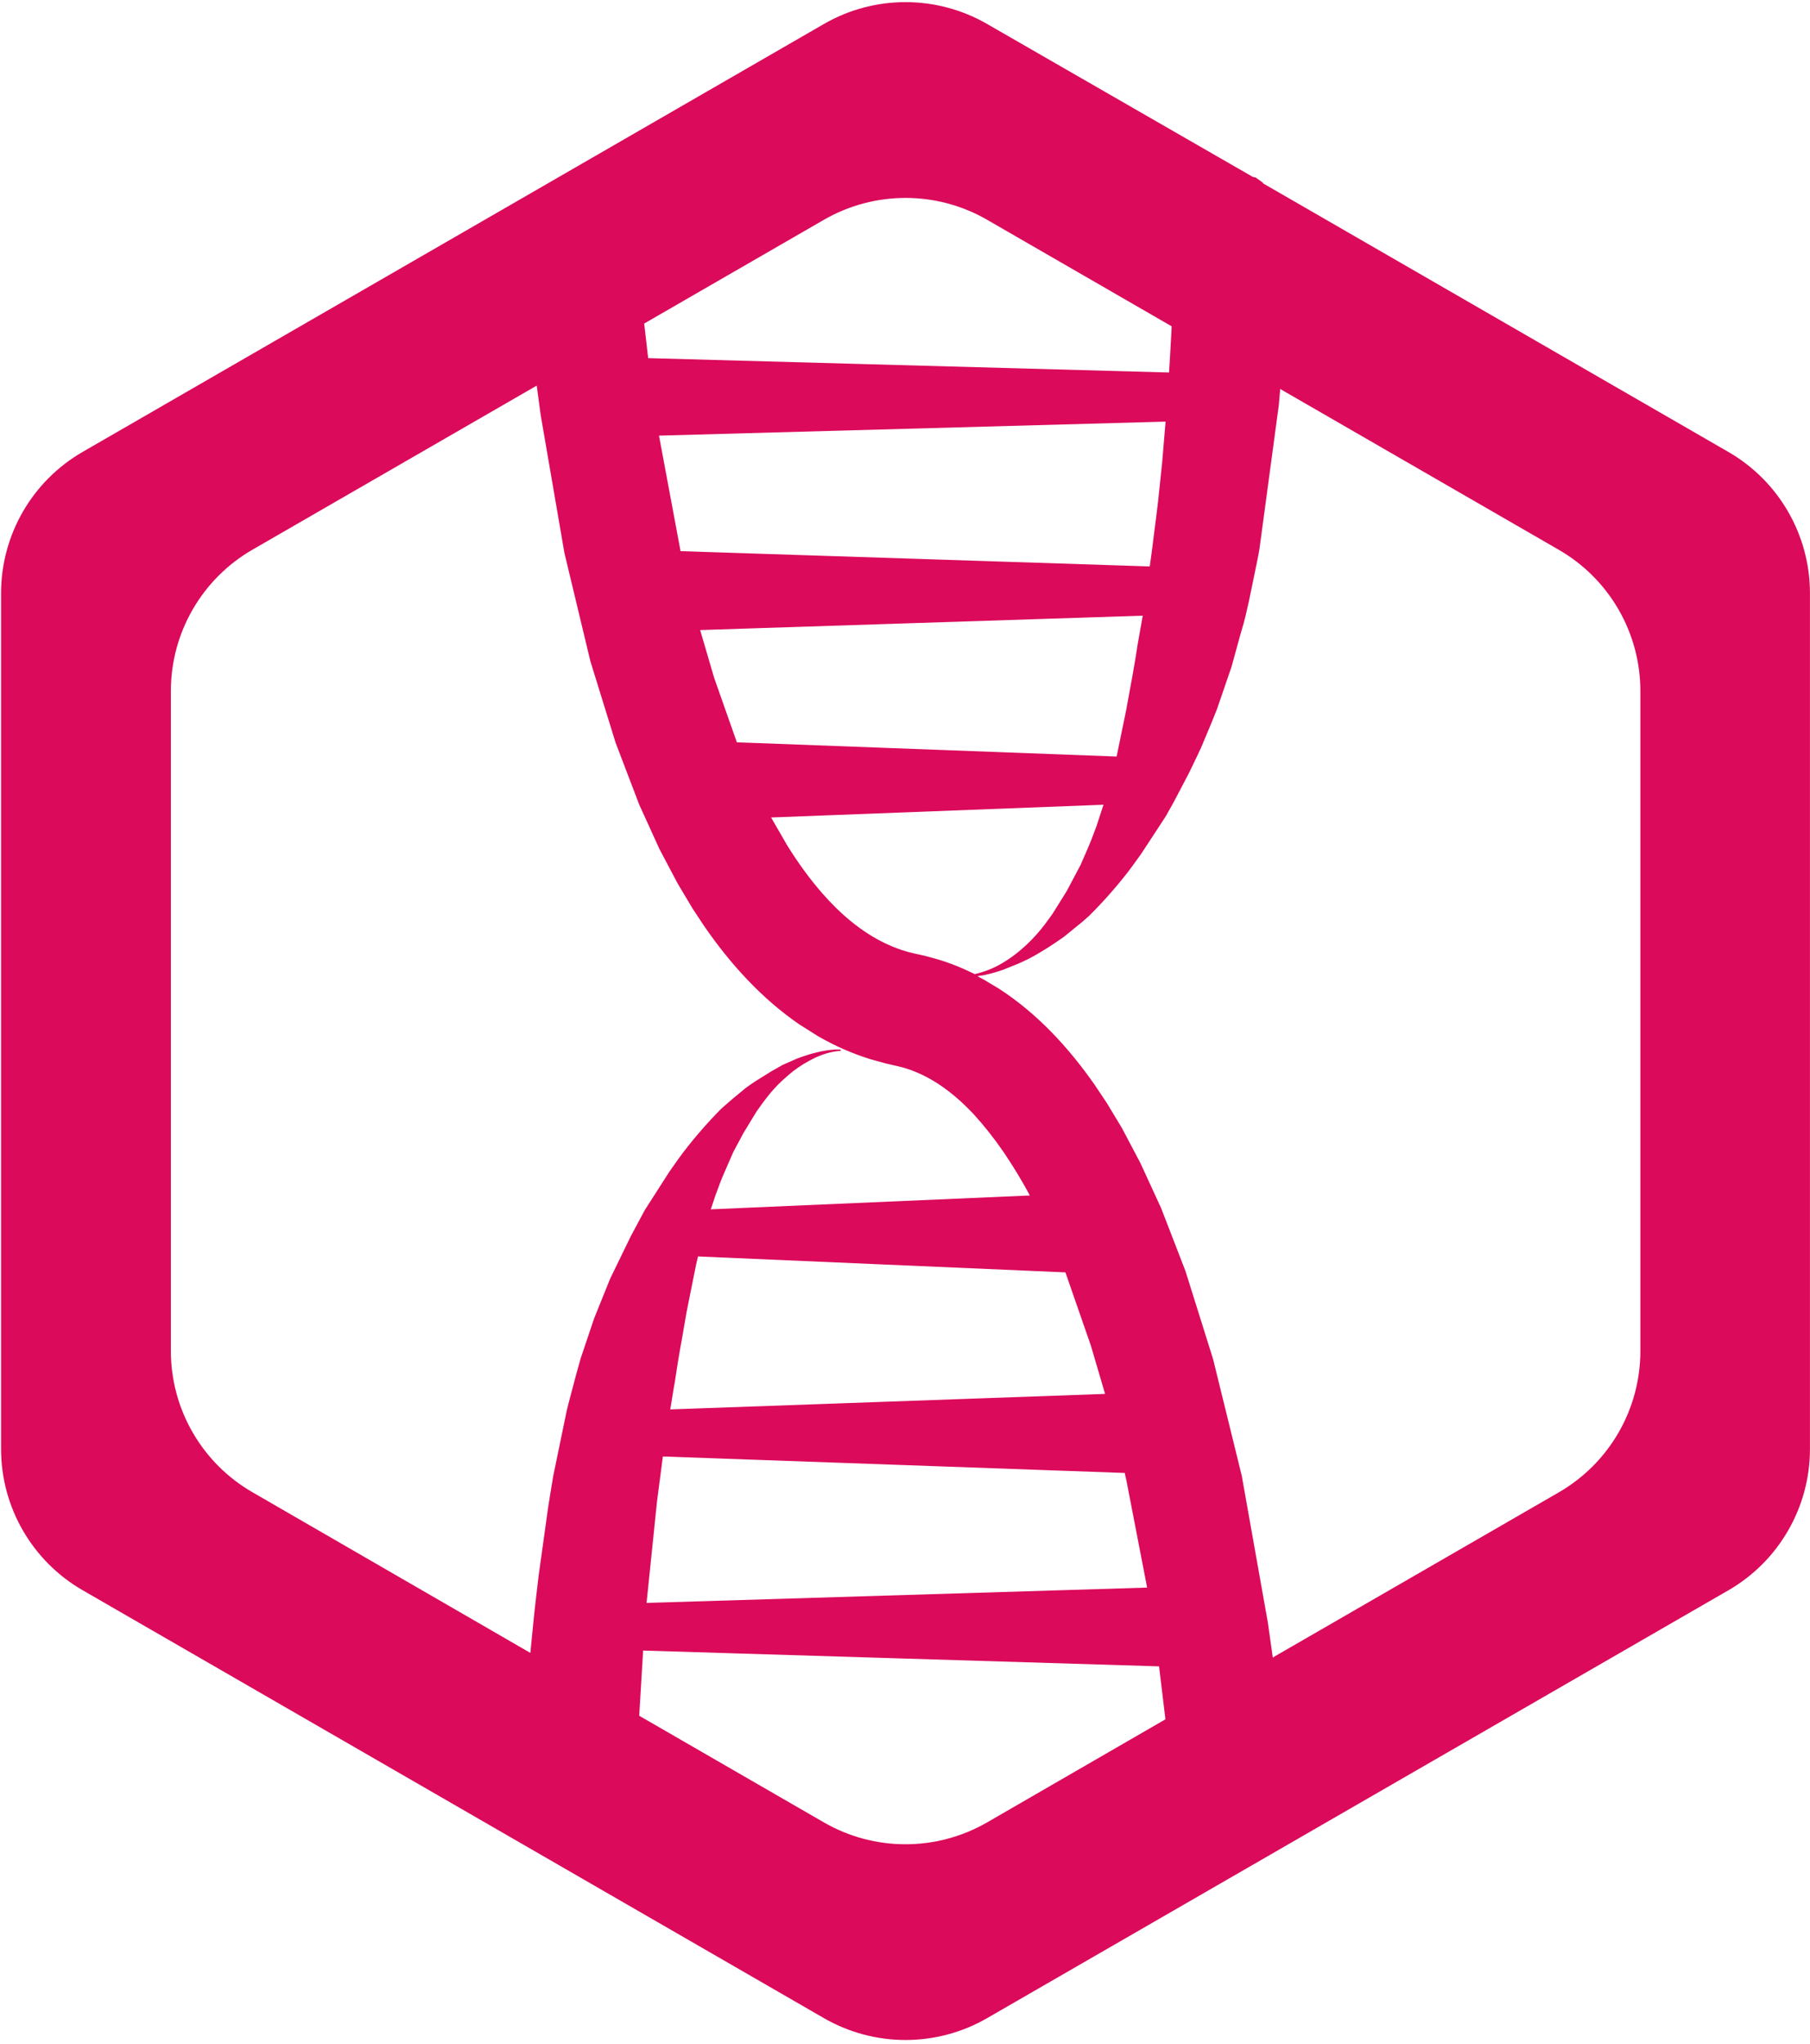 <svg xmlns="http://www.w3.org/2000/svg" width="380" height="429" fill="none" viewBox="0 0 380 429"><path fill="#DB0A5B" fill-rule="evenodd" d="M135.243 67.898L136.079 75.155L245.431 78.175L245.545 76.384V76.418L245.732 73.25L245.906 70.063L245.986 68.479L207.24 46.121C196.642 40.007 183.584 40.007 172.98 46.121L135.243 67.898ZM142.879 115.662L241.386 118.87L241.587 117.373V117.413L241.754 116.184L242.061 113.798L242.289 111.947L242.536 110.076L242.857 107.517L243.165 104.937L244 96.919L244.709 88.479L138.352 91.419L142.872 115.629L142.879 115.662ZM154.687 155.776L234.426 158.763L236.418 149.107L237.395 143.761L237.568 142.839L237.742 141.883L238.411 138.008L238.825 135.335L239.247 132.956L239.915 129.201L146.991 132.221L149.933 142.244L154.747 155.909L154.687 155.776ZM204.713 204.395L204.846 204.369C206.833 203.905 208.734 203.134 210.483 202.083C211.906 201.238 213.248 200.265 214.494 199.177C215.973 197.901 217.338 196.499 218.573 194.987L219.509 193.784L220.933 191.833L223.507 187.717L223.748 187.316L223.995 186.915L226.857 181.516L228.422 177.927L229.117 176.243L230.214 173.337L231.671 168.879L161.888 171.552L165.264 177.399C167.451 180.914 169.864 184.302 172.599 187.423C176.363 191.726 180.789 195.575 185.998 198.034C187.468 198.73 188.993 199.302 190.558 199.745L192.049 200.119L193.473 200.426L194.382 200.64L197.084 201.388C198.849 201.923 200.581 202.578 202.272 203.313L204.719 204.449L204.713 204.395ZM140.632 295.775L232.005 292.52L229.03 282.41L223.681 267.014L146.55 263.673L146.148 265.344L144.143 275.347L143.1 281.361L142.832 282.831L142.331 285.771L141.716 289.754L141.341 291.919L140.713 295.848L140.632 295.775ZM135.751 336.382L240.831 333.162L236.505 310.79L236.131 309.106L139.168 305.651L137.924 315.186L135.745 336.369L135.751 336.382ZM111.347 346.873L112.016 340.058L112.196 338.34L112.37 336.757L113.092 330.589L115.118 316.042L116.007 310.576L116.154 309.72L118.983 296.022L119.437 294.204L120.962 288.458L121.577 286.252L121.911 285.063L124.666 276.877L124.866 276.343L128.049 268.458L128.156 268.217L132.462 259.37L135.23 254.205L135.457 253.804L140.519 245.905L142.498 243.099L143.327 241.976C145.779 238.76 148.432 235.702 151.27 232.822L151.685 232.441L152.059 232.107L153.911 230.503L156.586 228.298L157.375 227.736L158.397 227.028L161.941 224.823L164.295 223.486L167.237 222.19C168.607 221.656 170.018 221.201 171.449 220.854C172.441 220.607 173.448 220.428 174.464 220.319C175.099 220.247 175.738 220.224 176.377 220.252H176.417L176.564 220.413L176.41 220.546L176.102 220.56C176.062 220.56 175.955 220.566 175.995 220.566L175.568 220.62C173.562 220.9 171.643 221.622 169.871 222.624C168.333 223.446 166.896 224.429 165.572 225.565L163.987 226.981C162.984 227.944 162.048 228.973 161.192 230.055L160.27 231.258L159.975 231.659L158.859 233.216L156.318 237.385L156.077 237.786L153.951 241.762L151.745 246.814L151.277 247.983L150.194 250.884L149.231 253.784L216.213 250.877C214.528 247.736 212.669 244.662 210.663 241.722C208.734 238.906 206.611 236.227 204.311 233.704C201.102 230.322 197.425 227.289 193.159 225.351C191.942 224.79 190.685 224.328 189.388 223.968L185.945 223.166L182.755 222.284C180.824 221.685 178.928 220.976 177.079 220.159C175.247 219.357 173.468 218.448 171.73 217.446L167.852 215C159.848 209.521 153.249 202.21 147.78 194.259L145.44 190.717L142.27 185.411L138.446 178.174L134.194 168.839L129.246 155.876L123.944 138.749L118.494 116.03L113.513 87.096L112.684 80.922L53.004 115.355C42.406 121.469 35.873 132.776 35.873 145.004V283.506C35.871 289.516 37.454 295.421 40.461 300.626C43.468 305.831 47.794 310.152 53.004 313.155L111.347 346.873ZM267.282 347.796L327.257 313.182C337.854 307.068 344.387 295.761 344.387 283.526V145.024C344.389 139.014 342.807 133.109 339.799 127.904C336.792 122.699 332.466 118.378 327.257 115.375L268.773 81.63L268.485 84.971L264.393 115.362L264.026 117.313L262.234 126.02L261.552 129.027L261.117 130.737L260.448 133.036L258.61 139.718L258.509 140.052L255.514 148.773L255.113 149.775L254.357 151.659L252.164 156.892L251.282 158.763L249.677 162.104L246.468 168.231L244.883 171.058L244.749 171.305L239.581 179.19L237.588 181.95L236.773 183.032C234.299 186.213 231.624 189.234 228.763 192.087C228.629 192.22 228.482 192.341 228.341 192.468L227.205 193.47L223.594 196.41L223.247 196.677C220.893 198.348 218.453 199.912 215.892 201.248L213.886 202.184L210.677 203.48C209.42 203.928 208.136 204.302 206.825 204.583L205.207 204.863L206.638 205.632L209.761 207.503C217.731 212.668 224.283 219.765 229.712 227.496L232.333 231.412L235.542 236.724L239.42 244.074L243.766 253.516L248.868 266.694L254.685 285.23L260.703 309.707L266.185 340.532L267.235 347.989L267.282 347.796ZM134.194 360.057L172.973 382.443C183.571 388.557 196.629 388.557 207.233 382.443L244.676 360.806L243.339 349.693L135.023 346.379L134.2 360.064L134.194 360.057ZM265.109 38.443L362.86 94.841C373.458 100.955 379.99 112.261 379.99 124.49V304.087C379.99 316.316 373.458 327.622 362.86 333.736L207.24 423.518C196.642 429.633 183.584 429.633 172.98 423.518L17.36 333.723C12.149 330.721 7.821 326.4 4.813 321.195C1.805 315.99 0.221 310.085 0.223 304.074V124.483C0.223 112.254 6.755 100.948 17.353 94.834L172.98 5.032C183.578 -1.082 196.636 -1.082 207.24 5.032L262.989 37.106L263.624 37.253L265.189 38.376L265.109 38.443Z" clip-rule="evenodd"/></svg>